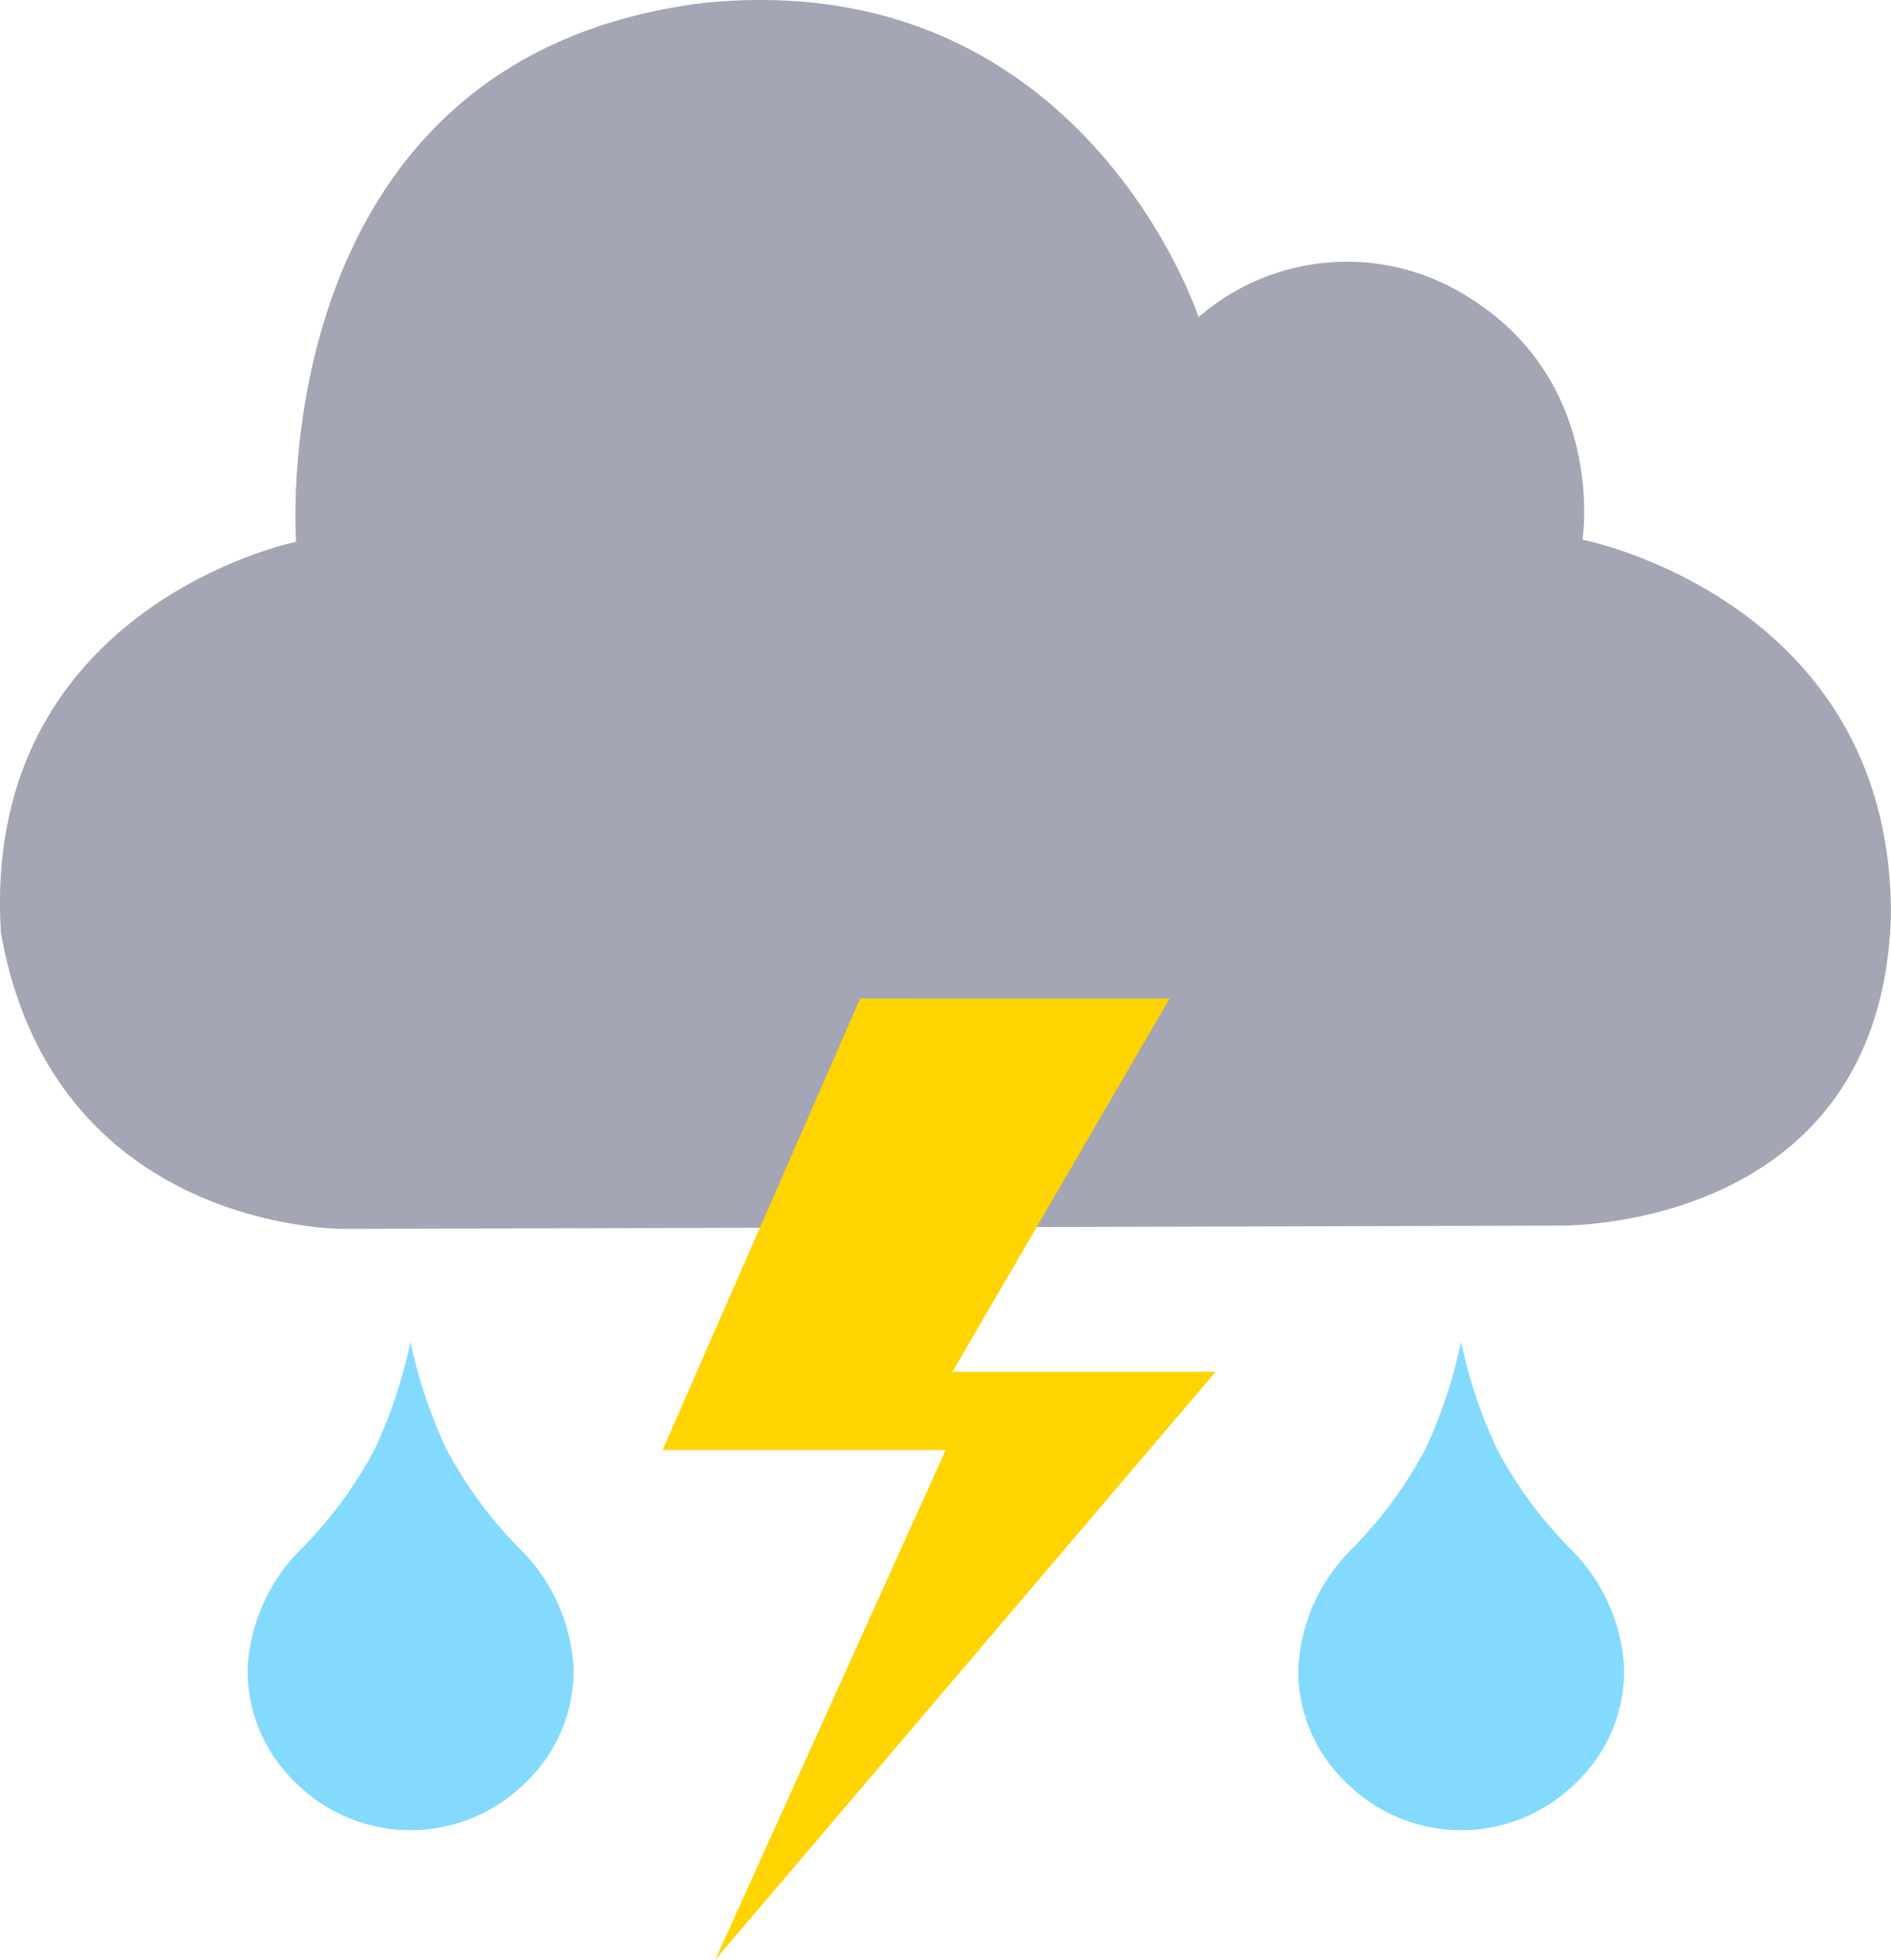 <svg xmlns="http://www.w3.org/2000/svg" width="75.597" height="78.336" viewBox="0 0 75.597 78.336"><g transform="translate(-679.624 -441.309)"><path d="M693.39,490.432s-11.613.138-13.728-11.829c-.817-13.062,11.8-15.636,11.8-15.636s-1.436-19.335,16.279-21.539c15.184-1.551,19.8,12.559,19.8,12.559a9.036,9.036,0,0,1,10.776-.806c5.551,3.429,4.571,9.7,4.571,9.7s12.331,2.4,12.331,14.968c-.341,12.771-13.311,12.453-13.311,12.453" fill="#a4a5b5"/><path d="M714.014,481.219l-7.9,18.049h11.318l-9.212,20.378,20-23.5H717.7l8.685-14.926Z" fill="#ffd400"/><path d="M733.444,512.569a6.173,6.173,0,0,1-1.921-4.551,7.249,7.249,0,0,1,2.152-4.8,16.9,16.9,0,0,0,2.93-3.983,19.428,19.428,0,0,0,1.427-4.288,19.8,19.8,0,0,0,1.439,4.288,16.9,16.9,0,0,0,2.93,3.983,7.246,7.246,0,0,1,2.153,4.8,6.174,6.174,0,0,1-1.922,4.551,6.505,6.505,0,0,1-9.189,0Zm-42,0a6.173,6.173,0,0,1-1.921-4.551,7.249,7.249,0,0,1,2.152-4.8,16.916,16.916,0,0,0,2.931-3.983,19.477,19.477,0,0,0,1.426-4.288,19.9,19.9,0,0,0,1.439,4.288,16.917,16.917,0,0,0,2.931,3.983,7.249,7.249,0,0,1,2.152,4.8,6.174,6.174,0,0,1-1.922,4.551,6.505,6.505,0,0,1-9.189,0Z" fill="#84dafd"/></g></svg>